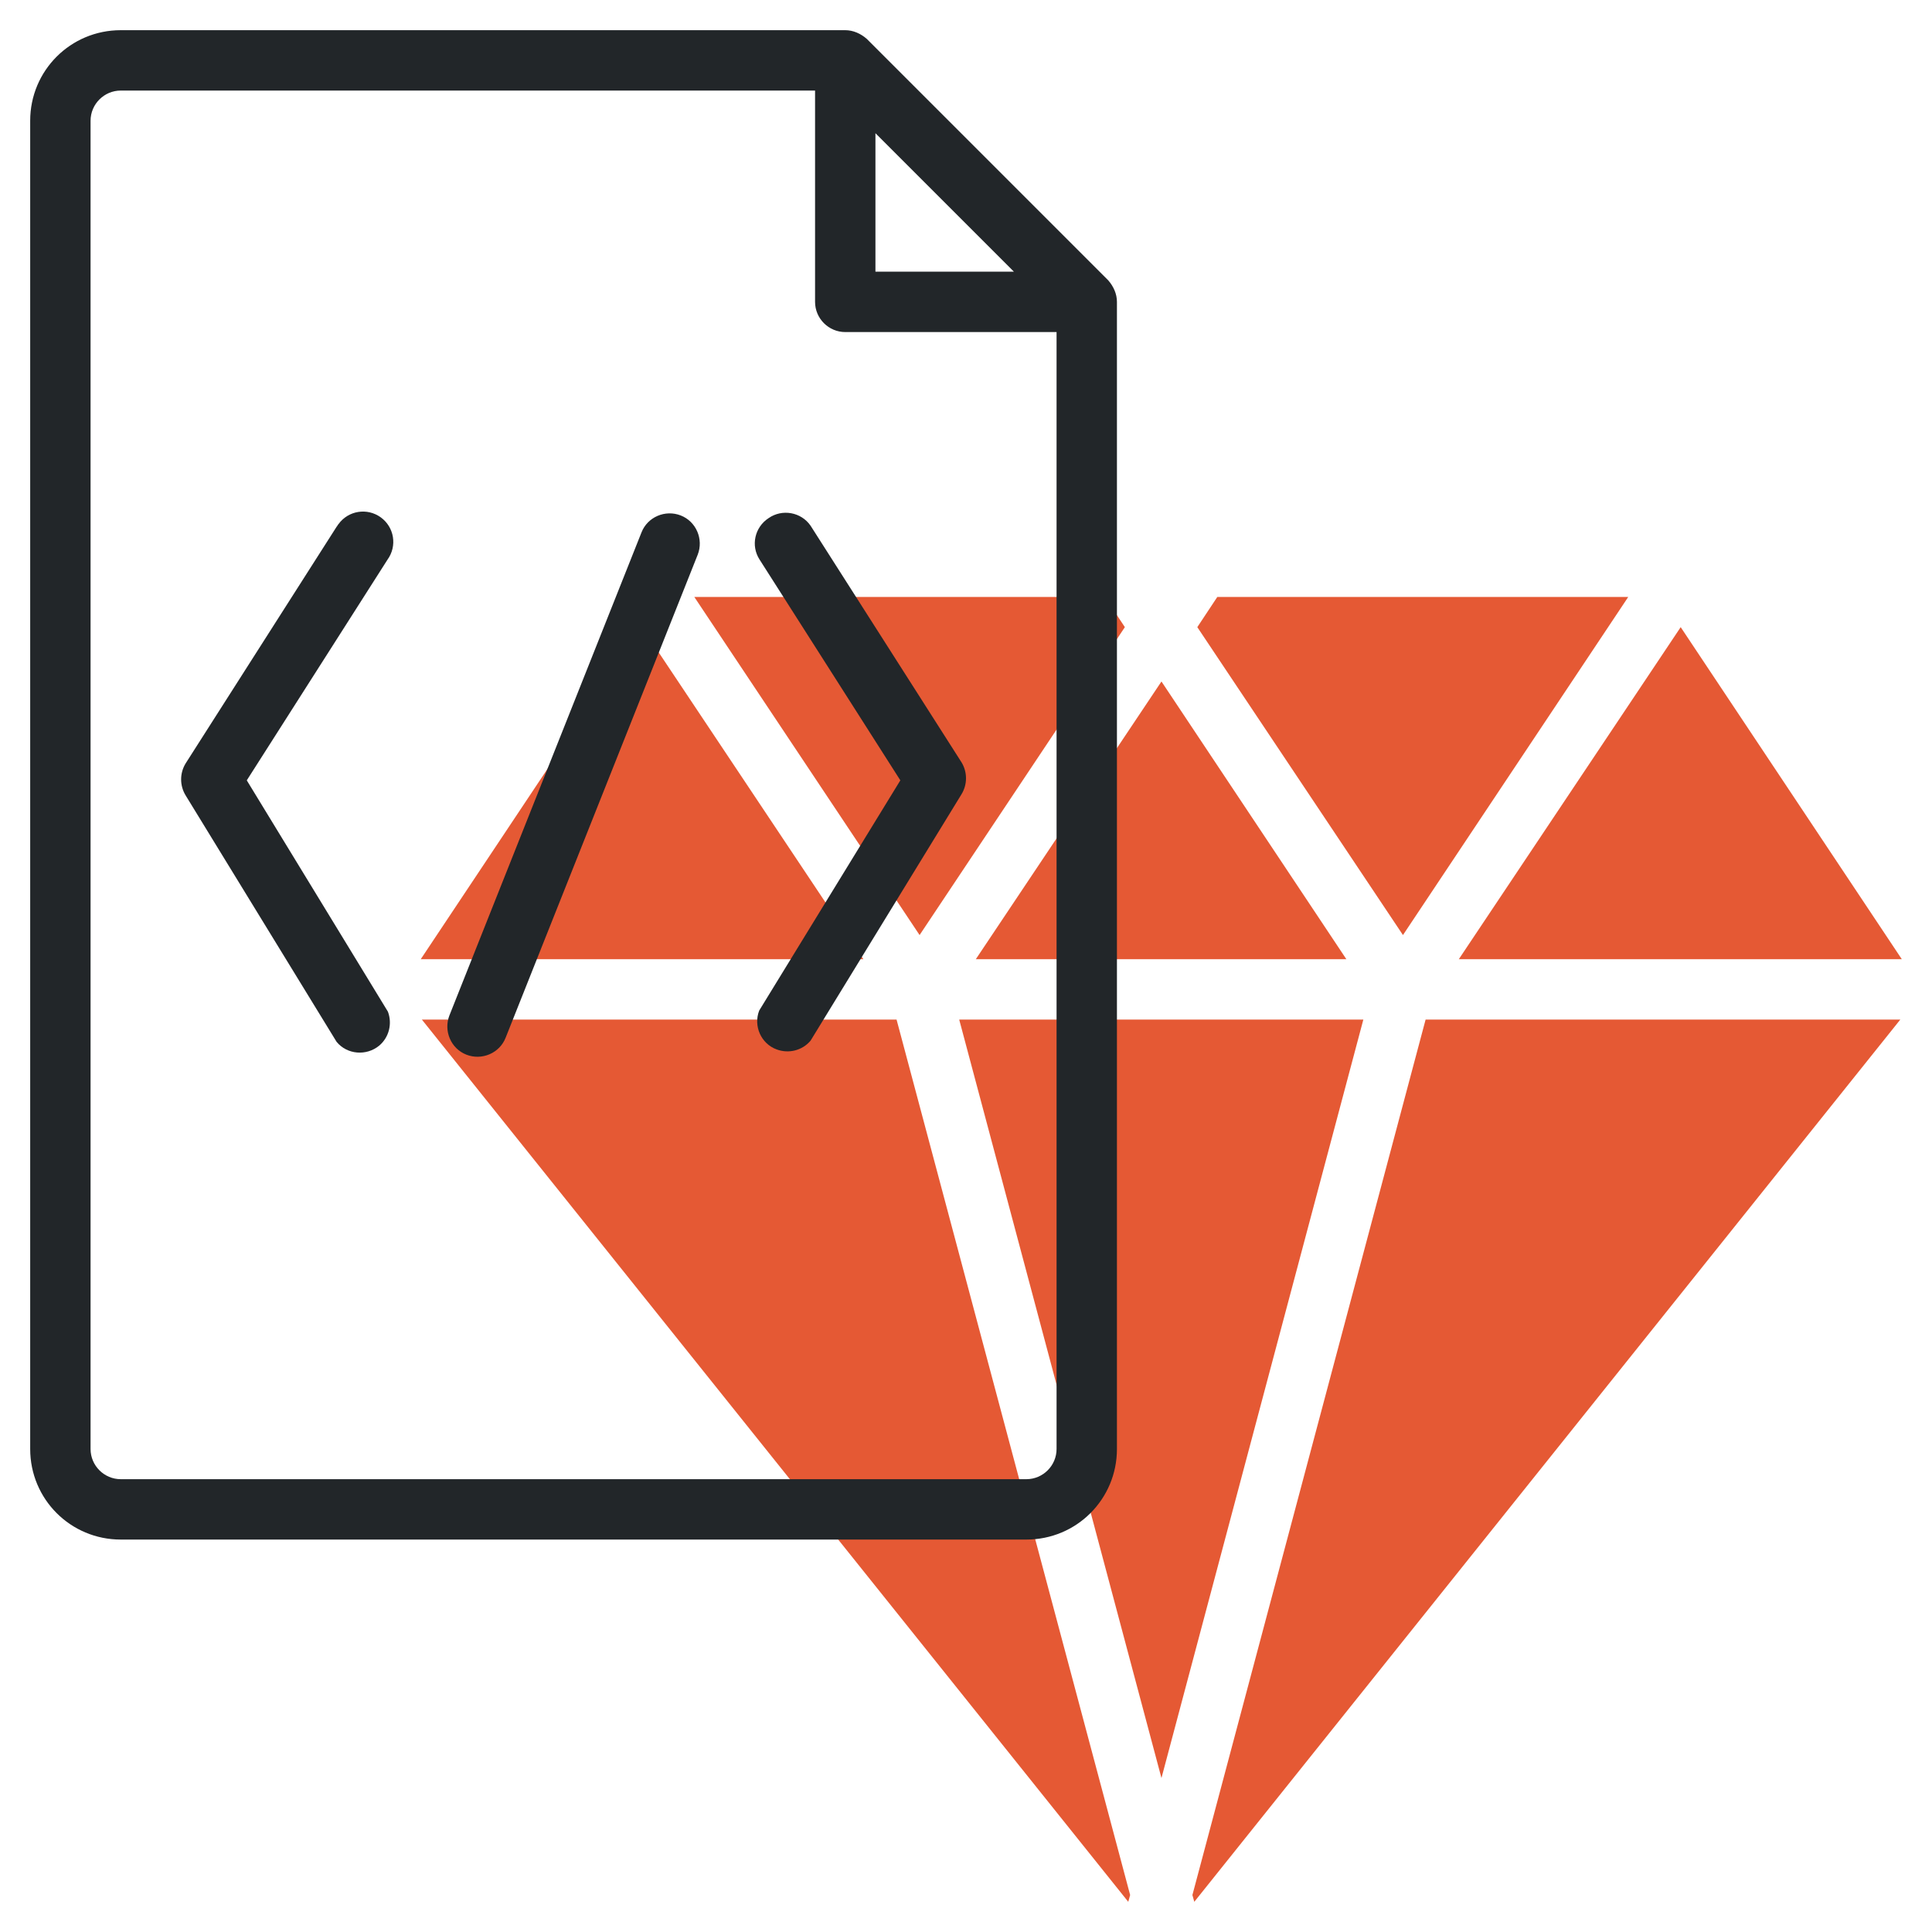 <?xml version="1.0" encoding="utf-8"?>
<!-- Generator: Adobe Illustrator 26.0.1, SVG Export Plug-In . SVG Version: 6.00 Build 0)  -->
<svg version="1.1" id="line" xmlns="http://www.w3.org/2000/svg" xmlns:xlink="http://www.w3.org/1999/xlink" x="0px" y="0px"
	 viewBox="0 0 512 512" style="enable-background:new 0 0 512 512;" xml:space="preserve">
<style type="text/css">
	.st0{fill:#E55934;}
	.st1{fill:#222629;}
</style>
<g>
	<path class="st0" d="M228.8,254.2l-58.7-88l-58.6,88H228.8z"/>
	<path class="st0" d="M377.8,270.2l-61.8,232l0.5,1.8l187.1-233.8H377.8z"/>
	<path class="st0" d="M237.6,270.2H111.8L299,504l0.5-1.8L237.6,270.2z"/>
	<path class="st0" d="M243.7,247.8l54.4-81.6l-5.3-8H184L243.7,247.8z"/>
	<path class="st0" d="M258.6,254.2h98.2l-49-73.6L258.6,254.2z"/>
	<path class="st0" d="M371.8,247.8l59.7-89.6H322.6l-5.3,8L371.8,247.8z"/>
	<path class="st0" d="M386.6,254.2H504l-58.6-88L386.6,254.2z"/>
	<path class="st0" d="M361.3,270.2H254.2l53.6,201L361.3,270.2z"/>
</g>
<path class="st1" d="M293.7,74.3l-64-64C228.1,8.9,226.1,8,224,8H32C18.7,8,8,18.7,8,32v352c0,13.3,10.7,24,24,24h240
	c13.3,0,24-10.7,24-24V80C296,77.9,295.1,75.9,293.7,74.3z M232,35.3L268.7,72H232V35.3z M280,384c0,4.4-3.6,8-8,8H32
	c-4.4,0-8-3.6-8-8V32c0-4.4,3.6-8,8-8h184v56c0,4.4,3.6,8,8,8h56V384z"/>
<path class="st1" d="M65.4,206.8l37.3-58.5c2.6-3.6,1.8-8.6-1.8-11.2c-3.6-2.6-8.6-1.8-11.2,1.8c-0.2,0.2-0.3,0.5-0.5,0.7l-40,62.7
	c-1.6,2.6-1.6,5.9,0,8.5l40,65.3c2.8,3.4,7.9,3.8,11.3,1c2.6-2.2,3.5-5.8,2.3-9L65.4,206.8z"/>
<path class="st1" d="M203.7,137.3c-3.7,2.4-4.8,7.3-2.4,11l37.3,58.5l-37.4,61c-1.6,4.1,0.5,8.8,4.6,10.3c3.2,1.2,6.8,0.3,9-2.3
	l40-65.3c1.6-2.6,1.6-5.9,0-8.5l-40-62.7C212.3,135.7,207.3,134.8,203.7,137.3L203.7,137.3z"/>
<path class="st1" d="M180.4,136.6c-4.1-1.6-8.8,0.4-10.4,4.5l0,0l-50.9,128c-1.6,4.1,0.4,8.8,4.5,10.4s8.8-0.4,10.4-4.5l50.9-128
	C186.5,142.9,184.5,138.2,180.4,136.6L180.4,136.6L180.4,136.6z"/>
</svg>
